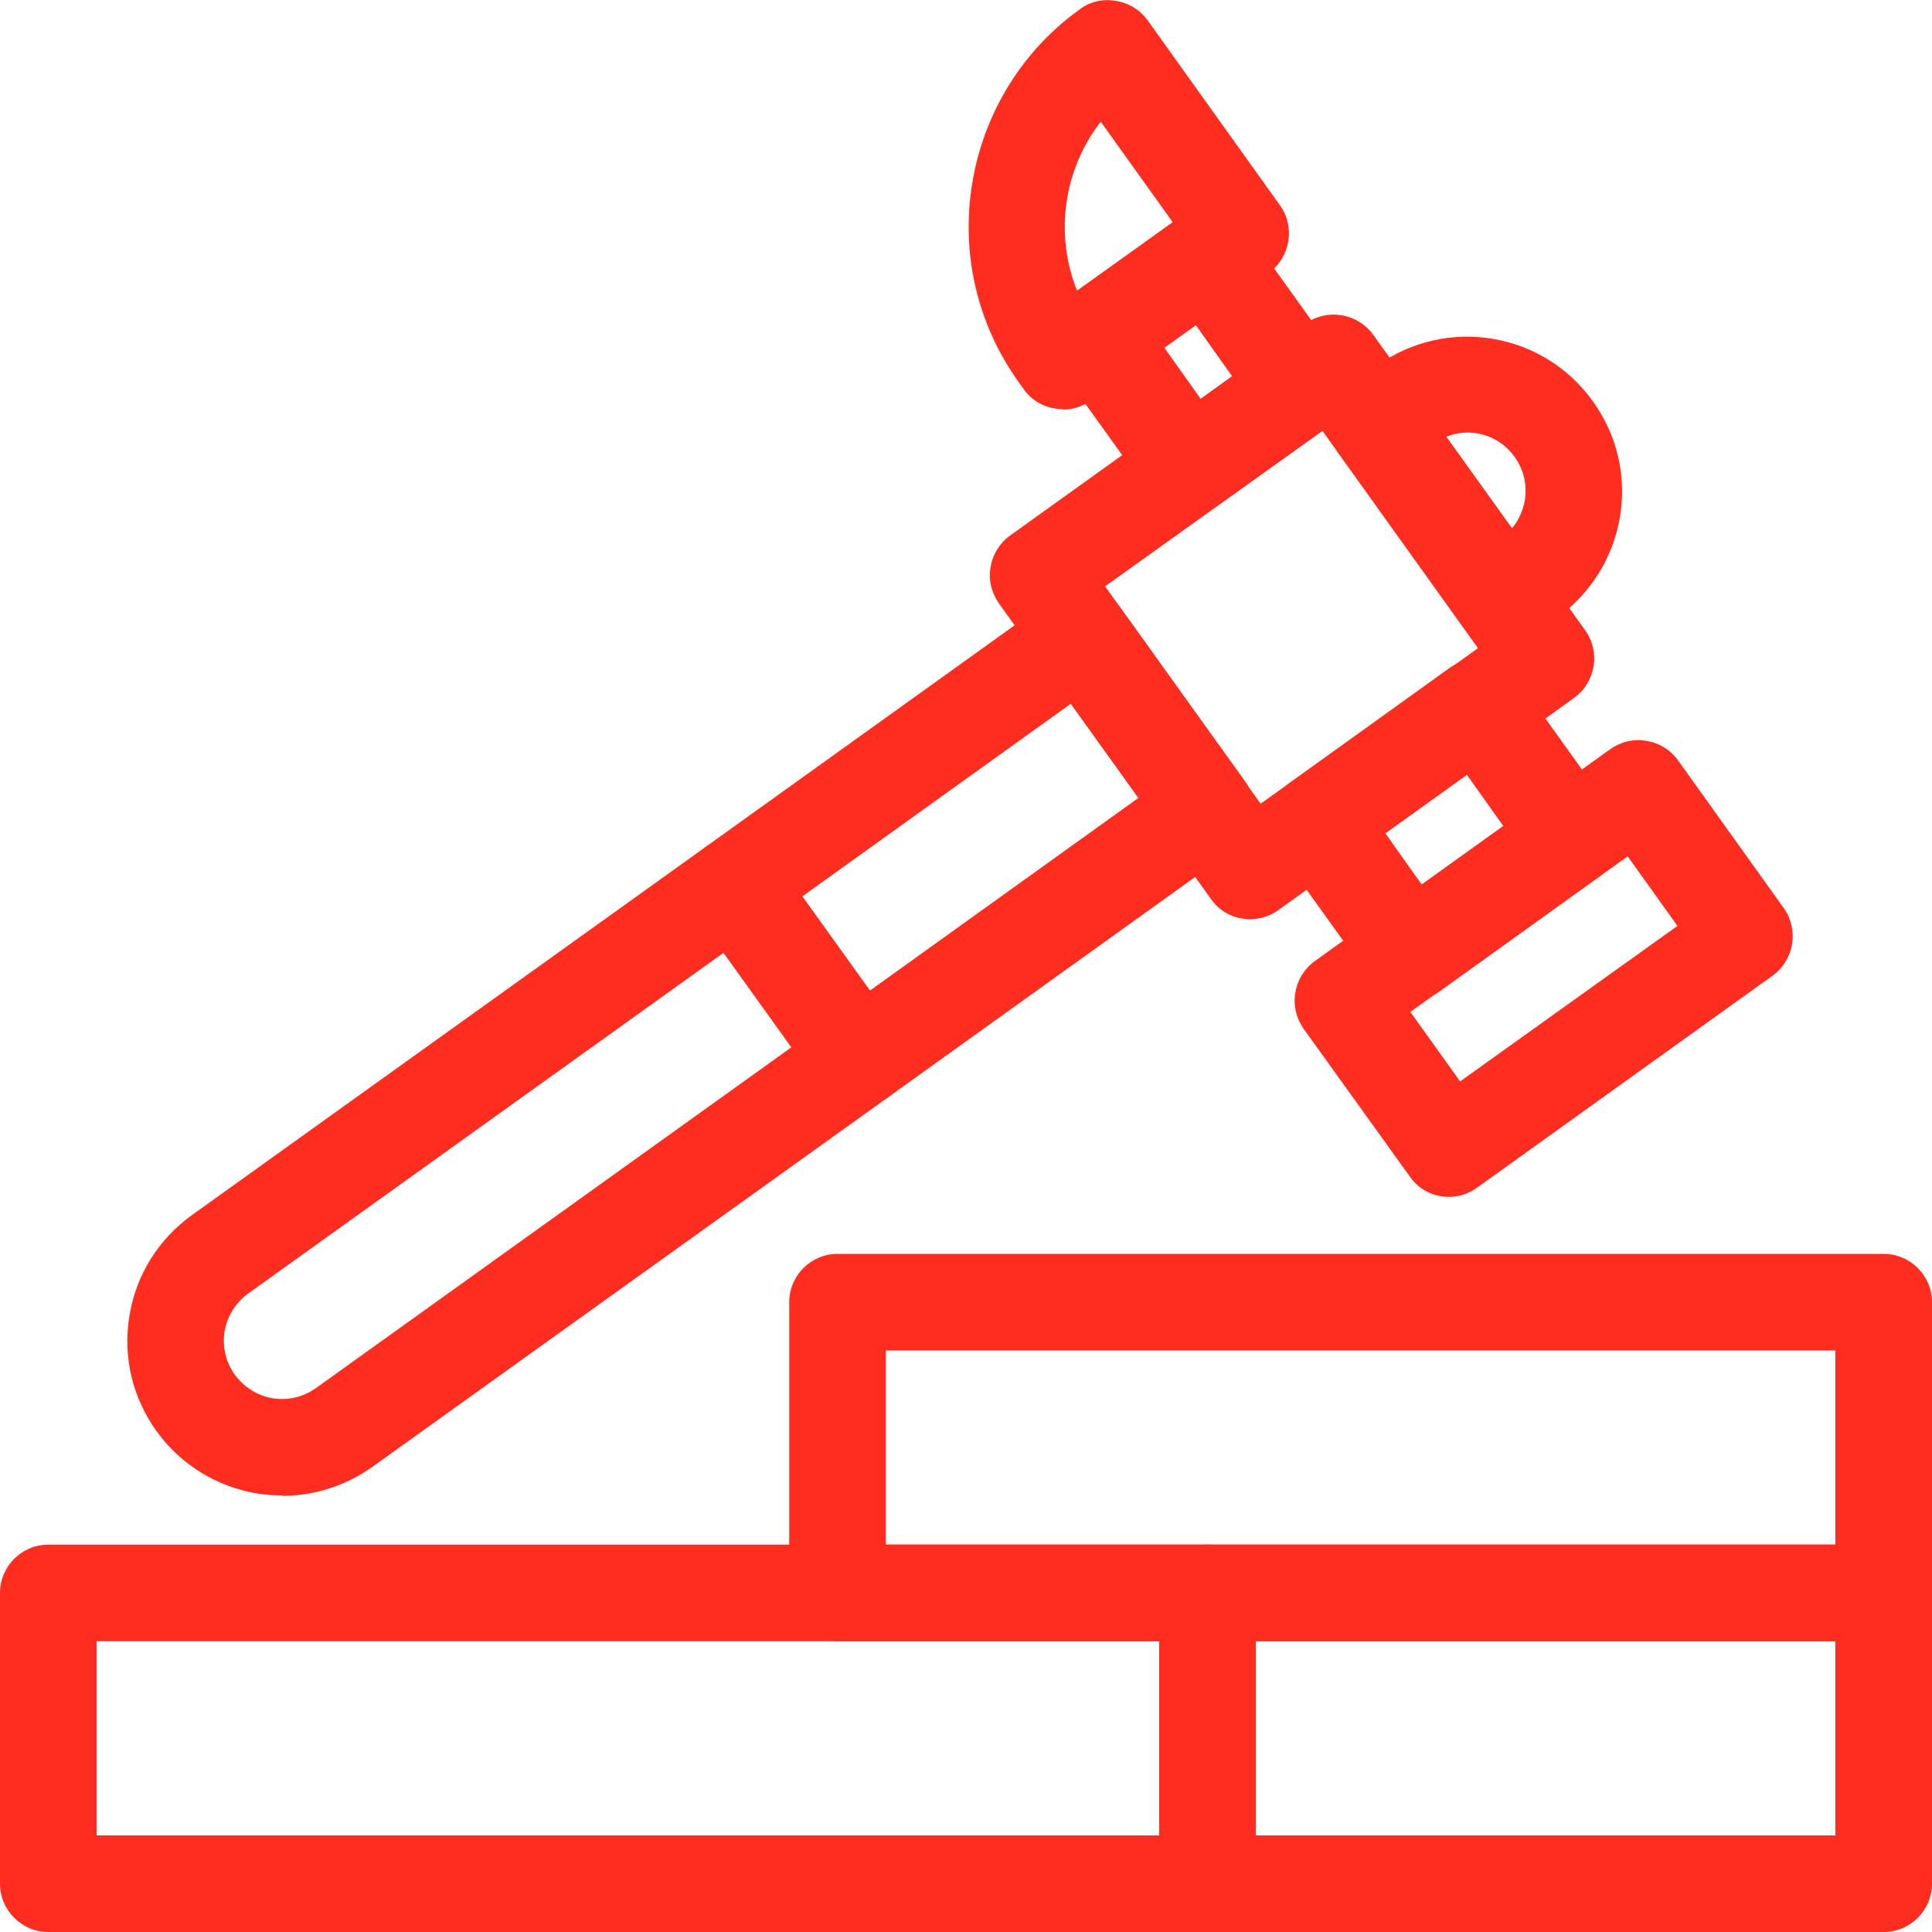 <?xml version="1.0" encoding="UTF-8"?>
<svg  data-name="Layer 1" xmlns="http://www.w3.org/2000/svg" viewBox="0 0 40 40">
  <path d="m39,33.98h-21.66c-.55,0-1-.45-1-1v-6.02c0-.55.45-1,1-1h21.66c.55,0,1,.45,1,1v6.02c0,.55-.45,1-1,1Zm-20.66-2h19.66v-4.02h-19.66v4.02Z" style="fill: #ff2d20;"/>
  <path d="m25,40H1C.45,40,0,39.55,0,39v-6.02c0-.55.45-1,1-1h24c.55,0,1,.45,1,1v6.02c0,.55-.45,1-1,1Zm-23-2h22v-4.02H2v4.02Z" style="fill: #ff2d20;"/>
  <path d="m39,40h-14c-.55,0-1-.45-1-1v-6.02c0-.55.45-1,1-1h14c.55,0,1,.45,1,1v6.02c0,.55-.45,1-1,1Zm-13-2h12v-4.02h-12v4.02Z" style="fill: #ff2d20;"/>
  <path d="m25.88,19.03c-.31,0-.62-.14-.81-.42l-4.39-6.12c-.15-.22-.22-.48-.17-.75.04-.26.19-.5.4-.65l6.12-4.39c.45-.32,1.07-.22,1.4.23l4.39,6.12c.32.45.22,1.07-.23,1.4l-6.12,4.39c-.18.13-.38.19-.58.19Zm-3-6.89l3.22,4.5,4.5-3.22-3.22-4.5-4.5,3.22Z" style="fill: #ff2d20;"/>
  <path d="m17.78,22.91c-.05,0-.11,0-.16-.01-.26-.04-.5-.19-.65-.4l-2.57-3.58c-.32-.45-.22-1.07.23-1.4l7.18-5.15c.21-.16.48-.22.75-.17.26.04.5.19.65.4l2.57,3.58c.32.45.22,1.07-.23,1.4l-7.18,5.15c-.17.12-.38.19-.58.19Zm-1.17-4.35l1.4,1.95,5.56-3.99-1.4-1.95-5.56,3.99Z" style="fill: #ff2d20;"/>
  <path d="m31.09,13.37c-.05,0-.11,0-.16-.01-.26-.04-.5-.19-.65-.4l-2.57-3.58c-.32-.45-.22-1.07.23-1.4l.57-.41c1.44-1.03,3.44-.7,4.47.74.5.7.7,1.54.56,2.39-.14.84-.6,1.58-1.29,2.08l-.57.41c-.17.12-.38.19-.58.19Zm-1.15-4.32l1.36,1.89c.14-.16.23-.36.27-.58.05-.32-.02-.63-.21-.9-.33-.46-.91-.62-1.41-.42Z" style="fill: #ff2d20;"/>
  <path d="m5.85,30.96c-.17,0-.35-.01-.53-.04-.84-.14-1.58-.6-2.08-1.29h0c-.5-.7-.7-1.54-.56-2.39s.6-1.58,1.29-2.08l10.66-7.64c.45-.32,1.07-.22,1.4.23l2.57,3.58c.15.22.22.48.17.75-.04.26-.19.5-.4.65l-10.66,7.64c-.55.39-1.2.6-1.86.6Zm9.14-11.24l-9.85,7.06c-.26.19-.43.46-.49.78-.05.32.02.63.21.9h0c.19.26.46.43.78.49.31.05.63-.02.9-.21l9.85-7.06-1.4-1.95Z" style="fill: #ff2d20;"/>
  <path d="m30,24.78c-.31,0-.62-.14-.81-.42l-2.2-3.06c-.15-.22-.22-.48-.17-.75.04-.26.19-.5.4-.65l6.12-4.39c.21-.15.48-.22.75-.17.26.04.5.19.65.4l2.19,3.06c.32.45.22,1.07-.23,1.4l-6.12,4.39c-.18.13-.38.19-.58.19Zm-.8-3.83l1.03,1.44,4.5-3.22-1.03-1.44-4.5,3.22Z" style="fill: #ff2d20;"/>
  <path d="m29.21,20.71c-.05,0-.11,0-.16-.01-.26-.04-.5-.19-.65-.4l-1.93-2.69c-.32-.45-.22-1.07.23-1.4l3.31-2.38c.21-.15.48-.22.75-.17.26.04.5.19.65.4l1.93,2.69c.32.45.22,1.07-.23,1.4l-3.31,2.38c-.17.12-.38.19-.58.19Zm-.53-3.46l.76,1.07,1.69-1.21-.76-1.07-1.69,1.21Z" style="fill: #ff2d20;"/>
  <path d="m24.63,10.65c-.05,0-.11,0-.16-.01-.26-.04-.5-.19-.65-.4l-1.93-2.69c-.15-.22-.22-.48-.17-.75.04-.26.19-.5.4-.65l2.28-1.63c.22-.16.48-.22.75-.17.26.04.5.19.65.4l1.93,2.69c.32.45.22,1.07-.23,1.39l-2.28,1.63c-.17.12-.38.19-.58.19Zm-.53-3.46l.76,1.07.65-.47-.76-1.07-.65.47Z" style="fill: #ff2d20;"/>
  <path d="m22,8.47c-.31,0-.62-.14-.81-.42l-.1-.14s0,0,0,0c-.86-1.2-1.2-2.67-.96-4.12s1.03-2.74,2.23-3.6c.21-.16.48-.22.75-.17.26.04.5.19.65.4l2.74,3.83c.32.45.22,1.07-.23,1.4l-3.68,2.64c-.18.13-.38.19-.58.19Zm.79-5.95c-.77.99-.96,2.33-.49,3.5l1.98-1.42-1.49-2.08Z" style="fill: #ff2d20;"/>
</svg>
